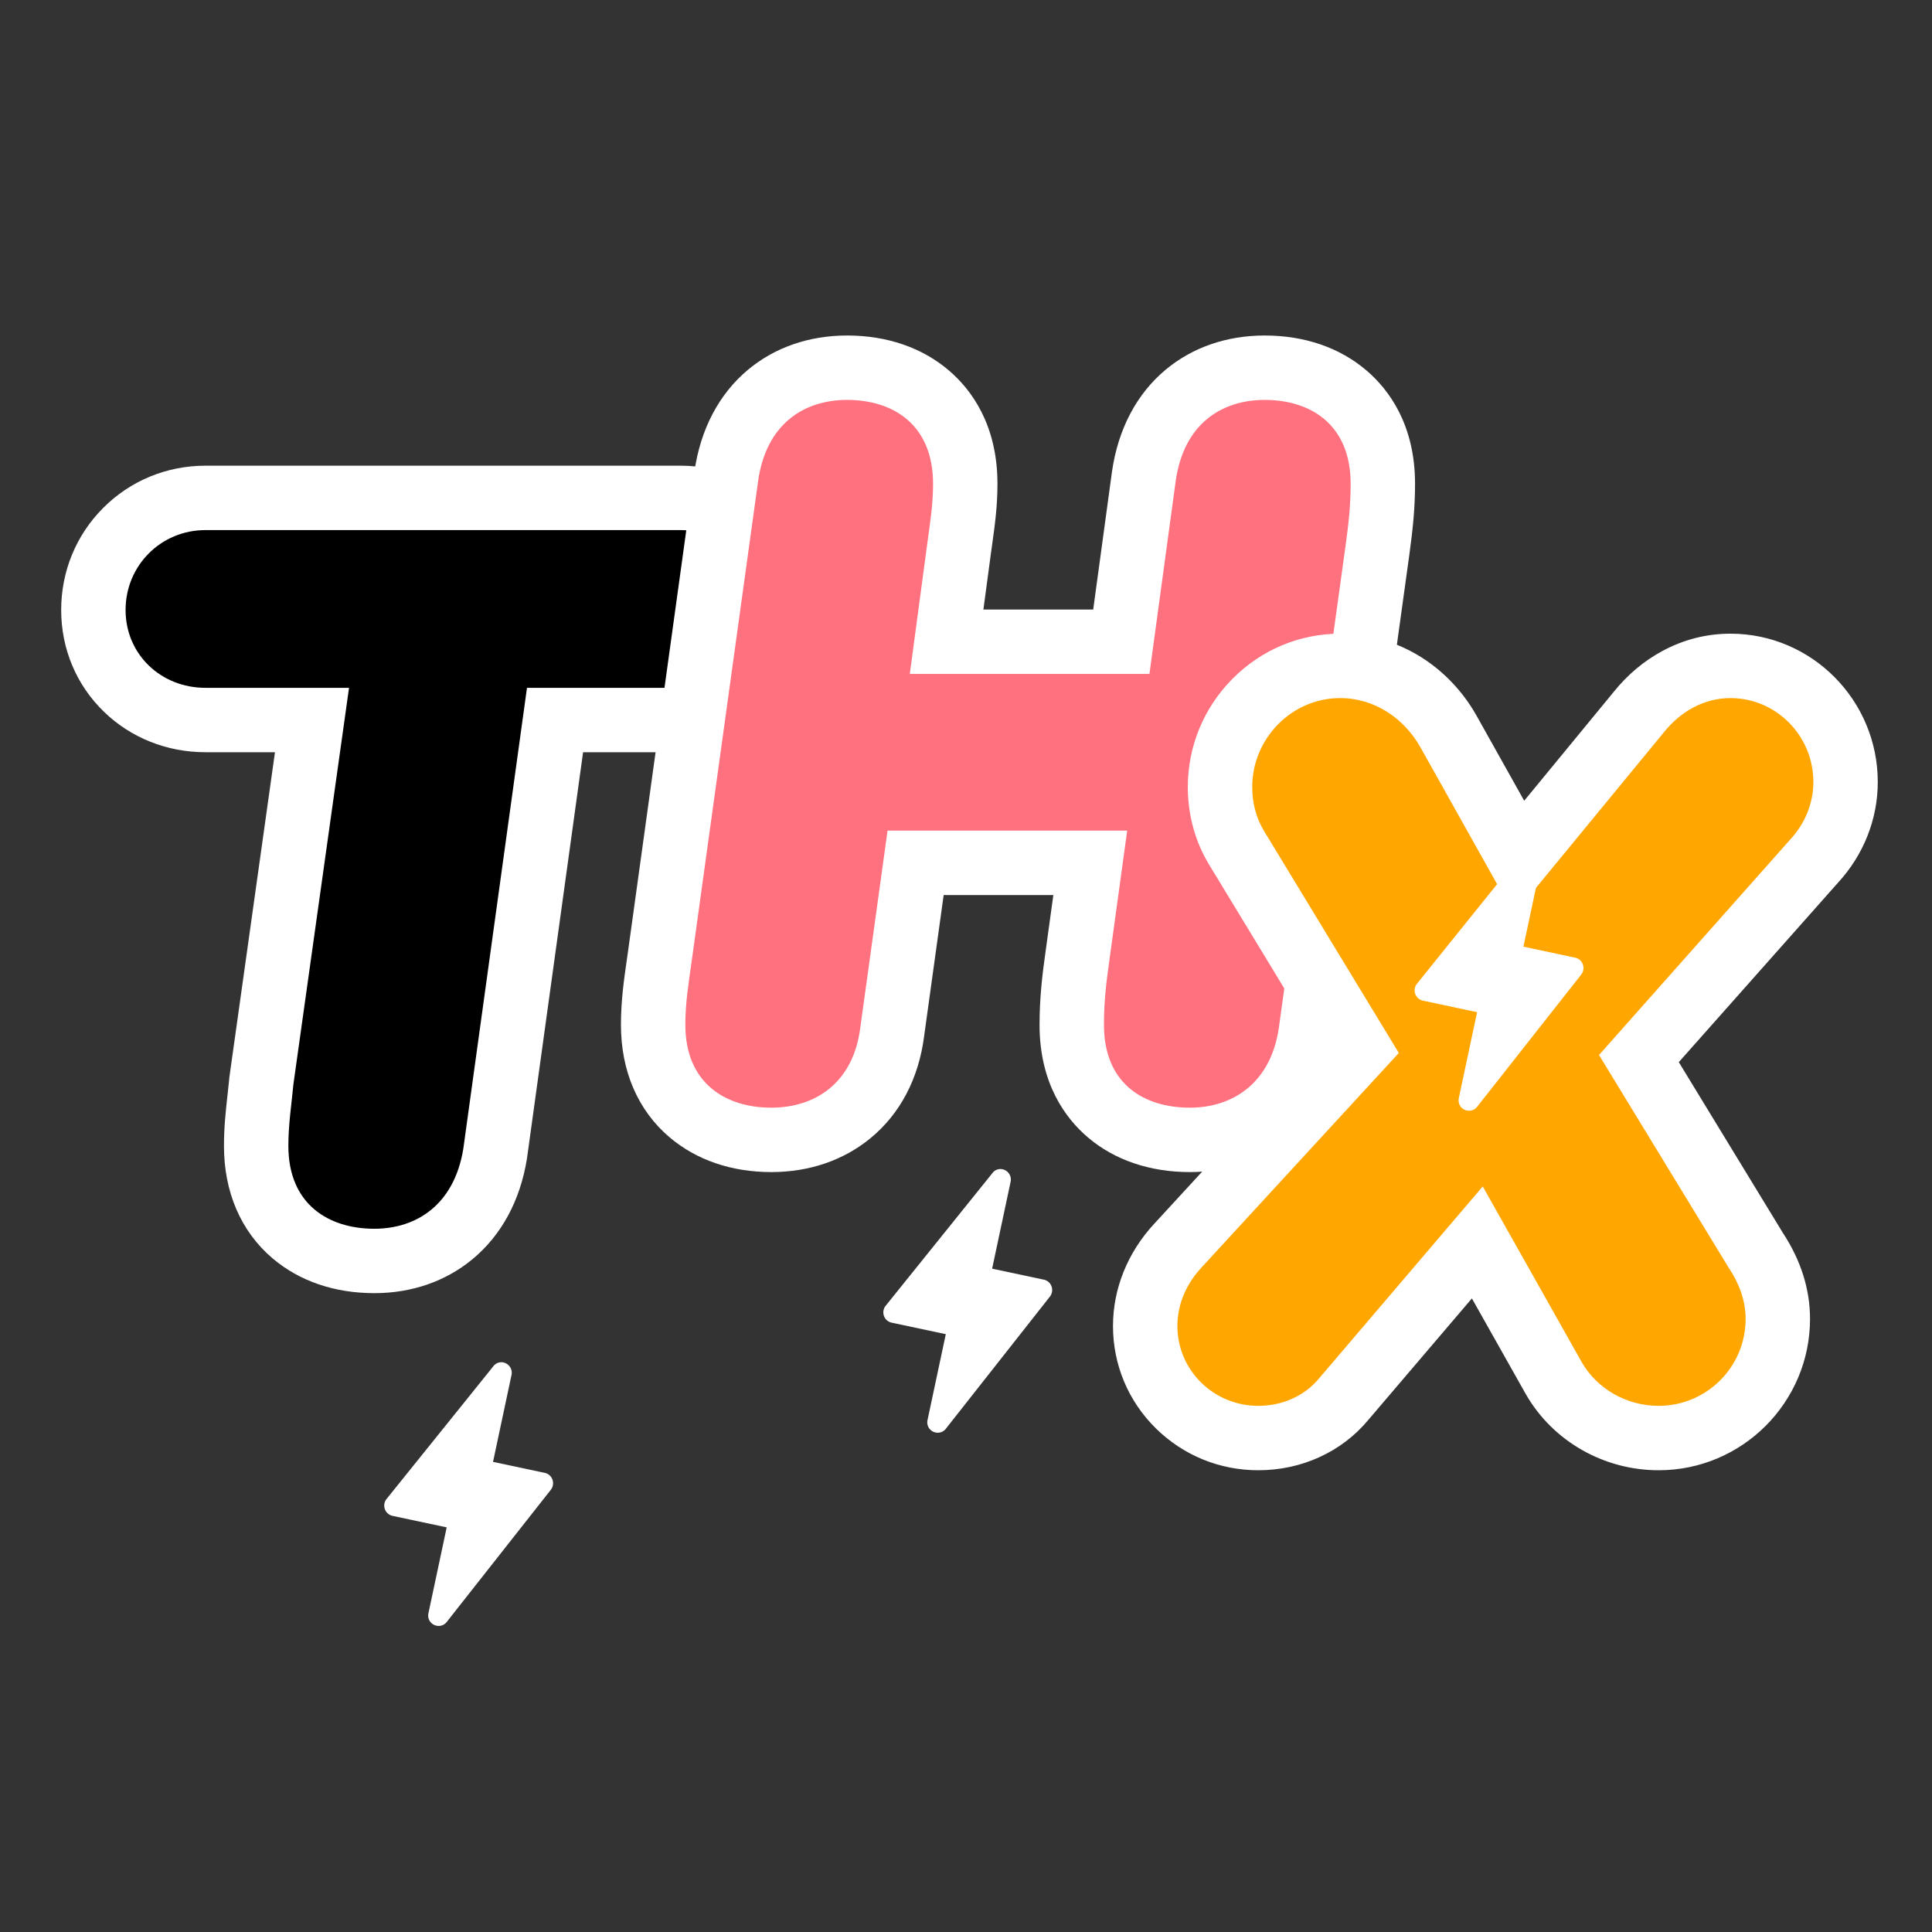 <svg xmlns="http://www.w3.org/2000/svg" width="120" height="120" viewBox="0 0 120 120"><rect x="0" y="0" width="120" height="120" fill="#333333" stroke="none"/><defs><style>.a{fill:#ff717f;}.b{fill:#ffa700;}.c,.f{fill:#fff;}.d{fill:none;}.e,.f{stroke:none;}</style></defs><g transform="translate(3 87.405)"><path class="e" d="M 20.249 -9.085 C 18.262 -9.085 16.526 -9.667 15.227 -10.768 C 14.17 -11.664 12.911 -13.34 12.911 -16.234 C 12.911 -17.301 13.02 -18.277 13.125 -19.221 C 13.162 -19.559 13.201 -19.908 13.234 -20.255 L 13.238 -20.299 L 13.244 -20.343 L 16.379 -42.683 L 9.761 -42.683 C 5.858 -42.683 2.8 -45.686 2.8 -49.519 C 2.8 -51.389 3.521 -53.141 4.83 -54.45 C 6.139 -55.759 7.891 -56.48 9.761 -56.48 L 39.278 -56.48 C 41.151 -56.48 42.896 -55.755 44.19 -54.437 C 45.471 -53.133 46.176 -51.387 46.176 -49.519 C 46.176 -47.645 45.462 -45.912 44.165 -44.638 C 42.881 -43.377 41.146 -42.683 39.278 -42.683 L 31.475 -42.683 L 27.757 -15.772 L 27.753 -15.748 L 27.749 -15.723 C 27.405 -13.62 26.476 -11.892 25.061 -10.726 C 23.758 -9.652 22.094 -9.085 20.249 -9.085 Z"/><path class="f" d="M 9.761 -54.48 C 6.998 -54.48 4.8 -52.282 4.8 -49.519 C 4.8 -46.756 6.998 -44.683 9.761 -44.683 L 18.679 -44.683 L 15.225 -20.065 C 15.099 -18.746 14.911 -17.553 14.911 -16.234 C 14.911 -12.592 17.423 -11.085 20.249 -11.085 C 22.887 -11.085 25.21 -12.592 25.776 -16.046 L 29.732 -44.683 L 39.278 -44.683 C 42.041 -44.683 44.176 -46.756 44.176 -49.519 C 44.176 -52.282 42.041 -54.48 39.278 -54.48 L 9.761 -54.48 M 9.761 -58.48 L 39.278 -58.48 C 41.692 -58.48 43.943 -57.542 45.617 -55.839 C 47.267 -54.159 48.176 -51.914 48.176 -49.519 C 48.176 -44.564 44.268 -40.683 39.278 -40.683 L 33.217 -40.683 L 29.738 -15.498 L 29.731 -15.449 L 29.723 -15.4 C 29.3 -12.811 28.127 -10.661 26.333 -9.183 C 24.667 -7.81 22.563 -7.085 20.249 -7.085 C 17.782 -7.085 15.598 -7.831 13.933 -9.243 C 12.948 -10.079 12.186 -11.114 11.67 -12.319 C 11.166 -13.497 10.911 -14.814 10.911 -16.234 C 10.911 -17.412 11.026 -18.444 11.137 -19.443 C 11.175 -19.787 11.212 -20.113 11.243 -20.444 L 11.251 -20.533 L 11.264 -20.621 L 14.079 -40.683 L 9.761 -40.683 C 7.375 -40.683 5.14 -41.572 3.467 -43.186 C 1.747 -44.846 0.8 -47.095 0.8 -49.519 C 0.8 -51.924 1.729 -54.177 3.416 -55.864 C 5.103 -57.551 7.356 -58.48 9.761 -58.48 Z"/></g><g class="a" transform="translate(38.488 80.039)"><path class="e" d="M 35.418 -9.239 C 33.405 -9.239 31.658 -9.823 30.366 -10.928 C 29.323 -11.82 28.08 -13.491 28.08 -16.389 C 28.08 -17.947 28.24 -19.285 28.413 -20.498 L 29.231 -26.447 L 18.382 -26.447 L 16.927 -15.937 C 16.654 -13.811 15.744 -12.061 14.295 -10.876 C 12.985 -9.805 11.299 -9.239 9.418 -9.239 C 7.431 -9.239 5.695 -9.822 4.396 -10.923 C 3.339 -11.819 2.08 -13.494 2.08 -16.389 C 2.08 -17.745 2.251 -18.932 2.432 -20.189 L 2.476 -20.499 L 6.621 -50.45 L 6.621 -50.454 L 6.622 -50.459 C 6.928 -52.604 7.841 -54.362 9.262 -55.544 C 10.563 -56.627 12.246 -57.2 14.128 -57.2 C 16.121 -57.2 17.86 -56.613 19.158 -55.503 C 20.211 -54.601 21.466 -52.912 21.466 -49.988 C 21.466 -48.715 21.312 -47.614 21.149 -46.449 C 21.124 -46.266 21.097 -46.078 21.071 -45.886 L 20.307 -40.181 L 31.16 -40.181 L 32.557 -50.446 L 32.558 -50.452 L 32.559 -50.459 C 32.865 -52.604 33.778 -54.362 35.198 -55.544 C 36.5 -56.627 38.183 -57.2 40.065 -57.2 C 42.058 -57.2 43.797 -56.613 45.095 -55.503 C 46.148 -54.601 47.403 -52.912 47.403 -49.988 C 47.403 -48.596 47.281 -47.43 47.071 -45.886 L 42.926 -15.927 L 42.925 -15.92 L 42.924 -15.913 C 42.616 -13.797 41.691 -12.056 40.248 -10.876 C 38.938 -9.805 37.268 -9.239 35.418 -9.239 Z"/><path class="f" d="M 14.128 -55.2 C 11.428 -55.2 9.104 -53.693 8.602 -50.176 L 4.457 -20.22 C 4.268 -18.901 4.08 -17.708 4.08 -16.389 C 4.08 -12.747 6.592 -11.239 9.418 -11.239 C 12.119 -11.239 14.505 -12.747 14.945 -16.201 L 16.64 -28.447 L 31.524 -28.447 L 30.394 -20.22 C 30.205 -18.901 30.08 -17.708 30.08 -16.389 C 30.08 -12.747 32.529 -11.239 35.418 -11.239 C 38.056 -11.239 40.442 -12.747 40.944 -16.201 L 45.089 -46.157 C 45.278 -47.538 45.403 -48.669 45.403 -49.988 C 45.403 -53.693 42.891 -55.2 40.065 -55.2 C 37.365 -55.2 35.041 -53.693 34.539 -50.176 L 32.906 -38.181 L 18.022 -38.181 L 19.09 -46.157 C 19.278 -47.538 19.466 -48.669 19.466 -49.988 C 19.466 -53.693 16.954 -55.2 14.128 -55.2 M 14.128 -59.2 C 16.605 -59.2 18.794 -58.447 20.458 -57.022 C 21.83 -55.847 23.466 -53.673 23.466 -49.988 C 23.466 -48.576 23.303 -47.408 23.13 -46.172 C 23.105 -45.993 23.079 -45.81 23.054 -45.623 L 22.593 -42.181 L 29.413 -42.181 L 30.575 -50.715 L 30.577 -50.729 L 30.579 -50.742 C 30.957 -53.385 32.112 -55.578 33.919 -57.082 C 35.585 -58.468 37.71 -59.2 40.065 -59.2 C 42.542 -59.2 44.731 -58.447 46.395 -57.022 C 47.767 -55.847 49.403 -53.673 49.403 -49.988 C 49.403 -48.489 49.269 -47.204 49.053 -45.616 L 49.052 -45.612 L 49.052 -45.608 L 44.907 -15.652 L 44.905 -15.639 L 44.903 -15.625 C 44.522 -13.007 43.35 -10.829 41.513 -9.328 C 39.842 -7.962 37.734 -7.239 35.418 -7.239 C 32.922 -7.239 30.726 -7.989 29.066 -9.408 C 27.704 -10.573 26.08 -12.729 26.08 -16.389 C 26.08 -18.073 26.258 -19.55 26.432 -20.774 L 26.937 -24.447 L 20.125 -24.447 L 18.91 -15.672 C 18.568 -13.033 17.411 -10.84 15.561 -9.328 C 13.889 -7.962 11.765 -7.239 9.418 -7.239 C 6.951 -7.239 4.767 -7.986 3.102 -9.398 C 2.117 -10.233 1.355 -11.269 0.839 -12.474 C 0.335 -13.651 0.08 -14.969 0.08 -16.389 C 0.08 -17.888 0.269 -19.203 0.452 -20.474 L 0.496 -20.777 L 4.639 -50.724 L 4.641 -50.733 L 4.642 -50.742 C 5.02 -53.385 6.175 -55.578 7.982 -57.082 C 9.648 -58.468 11.773 -59.2 14.128 -59.2 Z"/></g><g class="b" transform="translate(72.81 98.559)"><path class="e" d="M 30.213 -9.239 C 27.518 -9.239 25.025 -10.658 23.708 -12.94 L 23.703 -12.949 L 23.698 -12.958 L 18.949 -21.39 L 10.644 -11.649 C 9.375 -10.117 7.444 -9.239 5.344 -9.239 C 3.476 -9.239 1.718 -9.956 0.394 -11.257 C -0.943 -12.572 -1.68 -14.327 -1.68 -16.201 C -1.68 -18.014 -0.956 -19.79 0.36 -21.203 L 11.583 -33.404 L 4.013 -45.869 C 3.329 -46.984 2.967 -48.299 2.967 -49.674 C 2.967 -51.664 3.74 -53.545 5.143 -54.97 C 6.559 -56.408 8.437 -57.2 10.431 -57.2 C 11.828 -57.2 13.201 -56.8 14.401 -56.045 C 15.514 -55.344 16.458 -54.352 17.129 -53.178 L 17.133 -53.17 L 17.137 -53.163 L 21.547 -45.292 L 28.975 -54.326 C 30.463 -56.179 32.486 -57.2 34.672 -57.2 C 38.615 -57.2 41.822 -53.965 41.822 -49.988 C 41.822 -48.178 41.125 -46.43 39.858 -45.063 L 28.985 -32.81 L 36.235 -20.917 C 37.15 -19.531 37.614 -18.092 37.614 -16.64 C 37.614 -12.559 34.294 -9.239 30.213 -9.239 Z"/><path class="f" d="M 10.431 -55.2 C 7.417 -55.2 4.967 -52.688 4.967 -49.674 C 4.967 -48.669 5.219 -47.727 5.721 -46.91 L 14.073 -33.157 L 1.827 -19.843 C 0.948 -18.901 0.32 -17.645 0.32 -16.201 C 0.32 -13.437 2.581 -11.239 5.344 -11.239 C 6.851 -11.239 8.233 -11.867 9.112 -12.935 L 19.286 -24.867 L 25.441 -13.94 C 26.383 -12.307 28.204 -11.239 30.213 -11.239 C 33.165 -11.239 35.614 -13.626 35.614 -16.64 C 35.614 -17.834 35.175 -18.901 34.547 -19.843 L 26.508 -33.031 L 38.378 -46.408 C 39.257 -47.35 39.822 -48.606 39.822 -49.988 C 39.822 -52.876 37.498 -55.2 34.672 -55.2 C 32.977 -55.2 31.532 -54.321 30.527 -53.065 L 21.233 -41.761 L 15.392 -52.186 C 14.388 -53.944 12.566 -55.2 10.431 -55.2 M 10.431 -59.2 C 12.205 -59.2 13.947 -58.694 15.467 -57.737 C 16.857 -56.862 18.032 -55.629 18.865 -54.17 L 18.874 -54.155 L 18.882 -54.141 L 21.861 -48.823 L 27.422 -55.587 C 28.279 -56.652 29.295 -57.505 30.442 -58.124 C 31.766 -58.838 33.189 -59.2 34.672 -59.2 C 39.718 -59.2 43.822 -55.067 43.822 -49.988 C 43.822 -47.679 42.941 -45.455 41.34 -43.72 L 31.463 -32.588 L 37.924 -21.988 C 39.046 -20.279 39.614 -18.48 39.614 -16.64 C 39.614 -11.457 35.397 -7.239 30.213 -7.239 C 26.805 -7.239 23.649 -9.041 21.976 -11.941 L 21.965 -11.959 L 21.955 -11.977 L 18.612 -17.912 L 12.175 -10.362 C 10.524 -8.377 8.037 -7.239 5.344 -7.239 C 2.948 -7.239 0.693 -8.16 -1.008 -9.831 C -2.731 -11.524 -3.68 -13.786 -3.68 -16.201 C -3.68 -18.519 -2.767 -20.777 -1.109 -22.56 L 9.093 -33.651 L 2.307 -44.826 C 1.431 -46.255 0.967 -47.931 0.967 -49.674 C 0.967 -52.192 1.944 -54.571 3.718 -56.373 C 5.513 -58.196 7.897 -59.2 10.431 -59.2 Z"/></g><path class="c" d="M11.047,20.405a.644.644,0,0,1-.654-.661V14.3H6.948a.654.654,0,0,1-.57-.96l4.767-9.432a.615.615,0,0,1,.561-.361.654.654,0,0,1,.656.664V9.721h3.29a.641.641,0,0,1,.548.309.665.665,0,0,1,.035.638l-4.611,9.365A.63.63,0,0,1,11.047,20.405Z" transform="matrix(0.978, 0.208, -0.208, 0.978, 84.555, 46.721)"/><path class="c" d="M11.047,20.405a.644.644,0,0,1-.654-.661V14.3H6.948a.654.654,0,0,1-.57-.96l4.767-9.432a.615.615,0,0,1,.561-.361.654.654,0,0,1,.656.664V9.721h3.29a.641.641,0,0,1,.548.309.665.665,0,0,1,.035.638l-4.611,9.365A.63.63,0,0,1,11.047,20.405Z" transform="matrix(0.978, 0.208, -0.208, 0.978, 20.555, 78.721)"/><path class="c" d="M11.047,20.405a.644.644,0,0,1-.654-.661V14.3H6.948a.654.654,0,0,1-.57-.96l4.767-9.432a.615.615,0,0,1,.561-.361.654.654,0,0,1,.656.664V9.721h3.29a.641.641,0,0,1,.548.309.665.665,0,0,1,.035.638l-4.611,9.365A.63.63,0,0,1,11.047,20.405Z" transform="matrix(0.978, 0.208, -0.208, 0.978, 51.555, 66.721)"/><rect class="d" width="120" height="120"/></svg>